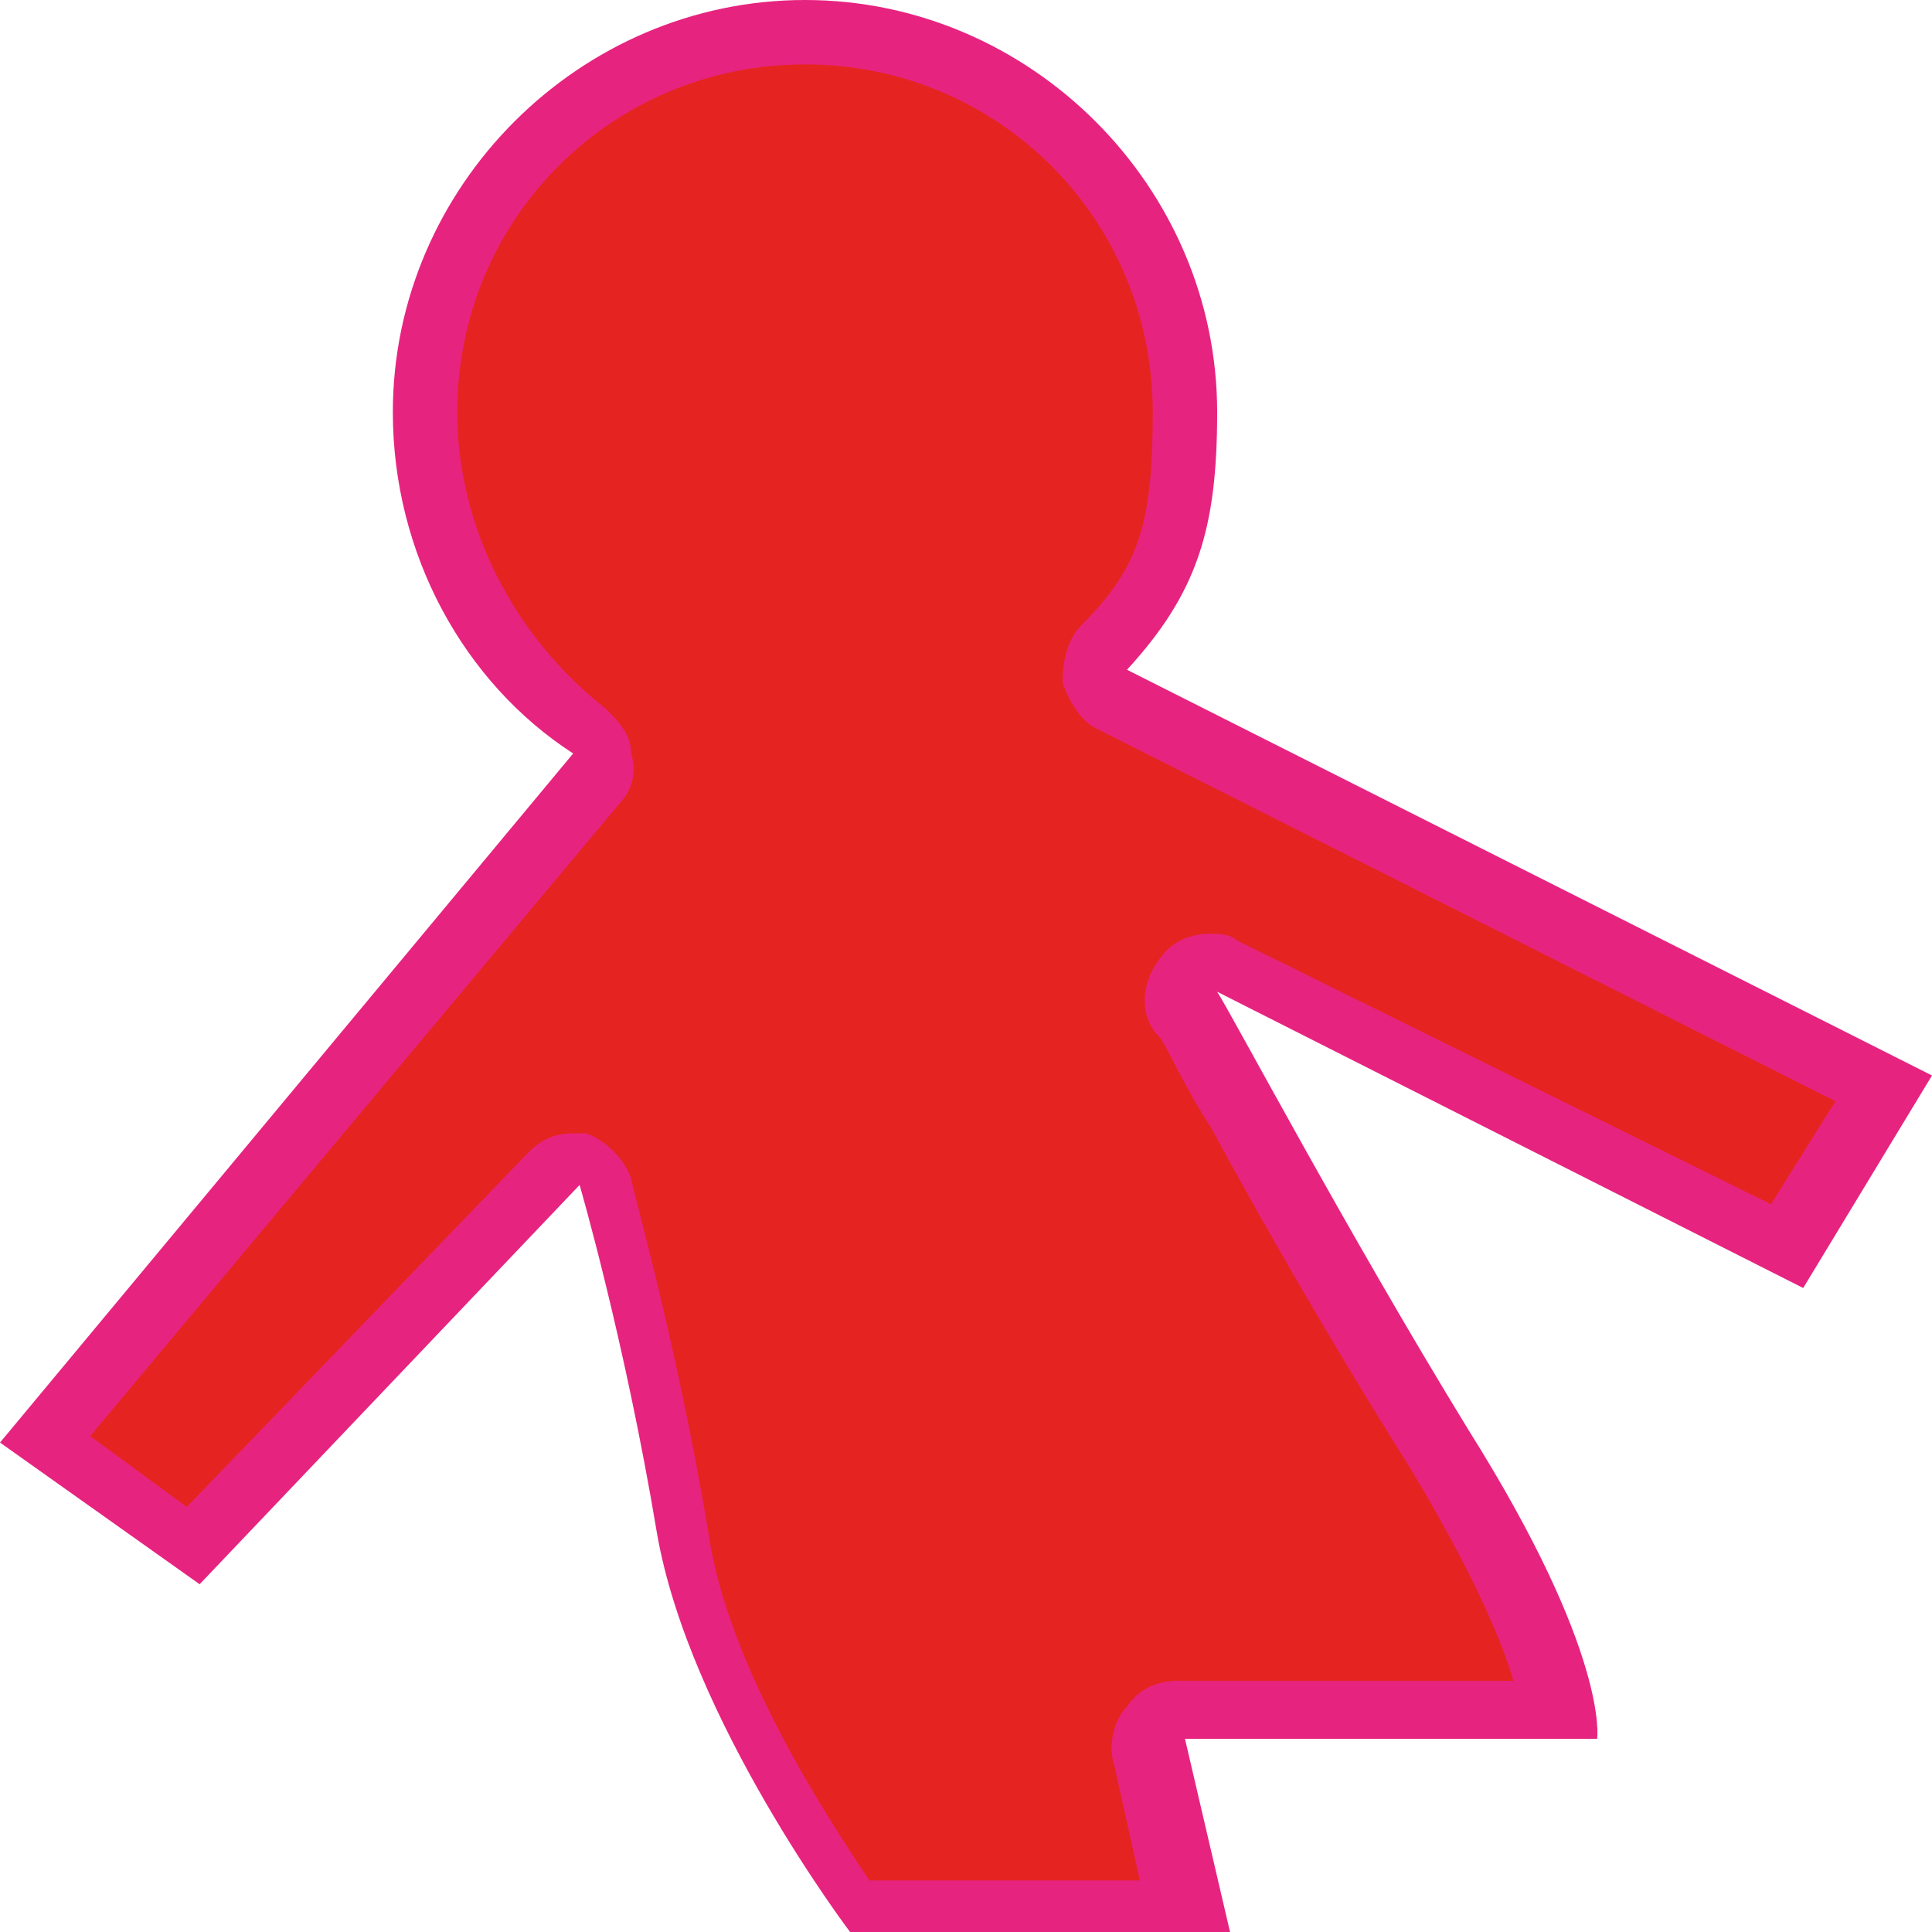 <?xml version="1.0" encoding="utf-8"?>
<!-- Generator: Adobe Illustrator 24.1.0, SVG Export Plug-In . SVG Version: 6.00 Build 0)  -->
<svg version="1.1" id="Warstwa_1" xmlns="http://www.w3.org/2000/svg" xmlns:xlink="http://www.w3.org/1999/xlink" x="0px" y="0px"
     viewBox="0 0 30 30" style="enable-background:new 0 0 30 30;" xml:space="preserve">
<style type="text/css">
  .st0{fill:#E52421;}
	.st1{fill:#E72380;}
</style>
  <g>
	<path class="st0" d="M13.4,29.5c-0.5-0.7-2.4-3.4-2.8-5.8c-0.5-2.9-1.2-5.4-1.2-5.4C9.4,18.1,9.2,18,9,18H8.9
		c-0.1,0-0.3,0.1-0.4,0.2L3,23.9l-2.3-1.6L9.3,12c0.1-0.1,0.1-0.3,0.1-0.4c0-0.1-0.1-0.3-0.2-0.3c-1.6-1.1-2.6-2.9-2.6-4.9
		c0-3.3,2.6-5.9,5.9-5.9s5.9,2.7,5.9,5.9c0,1.6-0.2,2.6-1.2,3.6c-0.1,0.1-0.2,0.3-0.1,0.4c0,0.2,0.1,0.3,0.3,0.4l12,6l-1.5,2.5
		L19.1,15c-0.1,0-0.2,0-0.3,0c-0.2,0-0.3,0.1-0.4,0.2c-0.1,0.2-0.1,0.5,0,0.6s0.4,0.7,0.8,1.4c0.7,1.3,1.9,3.4,3,5.3
		c1.3,2.2,1.7,3.4,1.8,4h-5.8c-0.2,0-0.3,0.1-0.4,0.2s-0.1,0.3-0.1,0.4l0.6,2.4H13.4z"/>
    <path class="st1" d="M12.5,1c3,0,5.4,2.4,5.4,5.4c0,1.7-0.2,2.4-1.1,3.3c-0.2,0.2-0.3,0.5-0.3,0.9c0.1,0.3,0.3,0.6,0.5,0.7
		l11.5,5.8l-1,1.6l-8.3-4.1c-0.1-0.1-0.3-0.1-0.4-0.1c-0.3,0-0.6,0.1-0.8,0.4c-0.3,0.4-0.3,0.9,0,1.2c0.1,0.1,0.4,0.8,0.8,1.4
		c0.7,1.3,1.9,3.4,3.1,5.3c0.9,1.5,1.4,2.6,1.6,3.3h-5.2l0,0c-0.3,0-0.6,0.1-0.8,0.4c-0.2,0.2-0.3,0.6-0.2,0.9l0.4,1.8h-4.2
		c-0.6-0.9-2.2-3.3-2.5-5.4c-0.5-3-1.2-5.4-1.2-5.5c-0.1-0.3-0.4-0.6-0.7-0.7c-0.1,0-0.2,0-0.2,0c-0.3,0-0.5,0.1-0.7,0.3l-5.3,5.5
		l-1.5-1.1l8.2-9.8c0.2-0.2,0.3-0.5,0.2-0.8c0-0.3-0.2-0.5-0.4-0.7C8,9.9,7.1,8.2,7.1,6.4C7.1,3.4,9.5,1,12.5,1 M12.5,0
		C9,0,6.1,2.9,6.1,6.4c0,2.2,1.1,4.2,2.8,5.3L0,22.4l3.1,2.2L9,18.4c0,0,0.7,2.4,1.2,5.4c0.5,2.9,3,6.2,3,6.2h5.9l-0.7-3h6.4
		c0,0,0.2-1.3-2-4.8c-1.9-3.1-3.7-6.5-3.9-6.8L28,20l2-3.3l-12.5-6.3c1.1-1.2,1.4-2.2,1.4-4C18.9,2.9,16,0,12.5,0L12.5,0z"/>
</g>
</svg>

